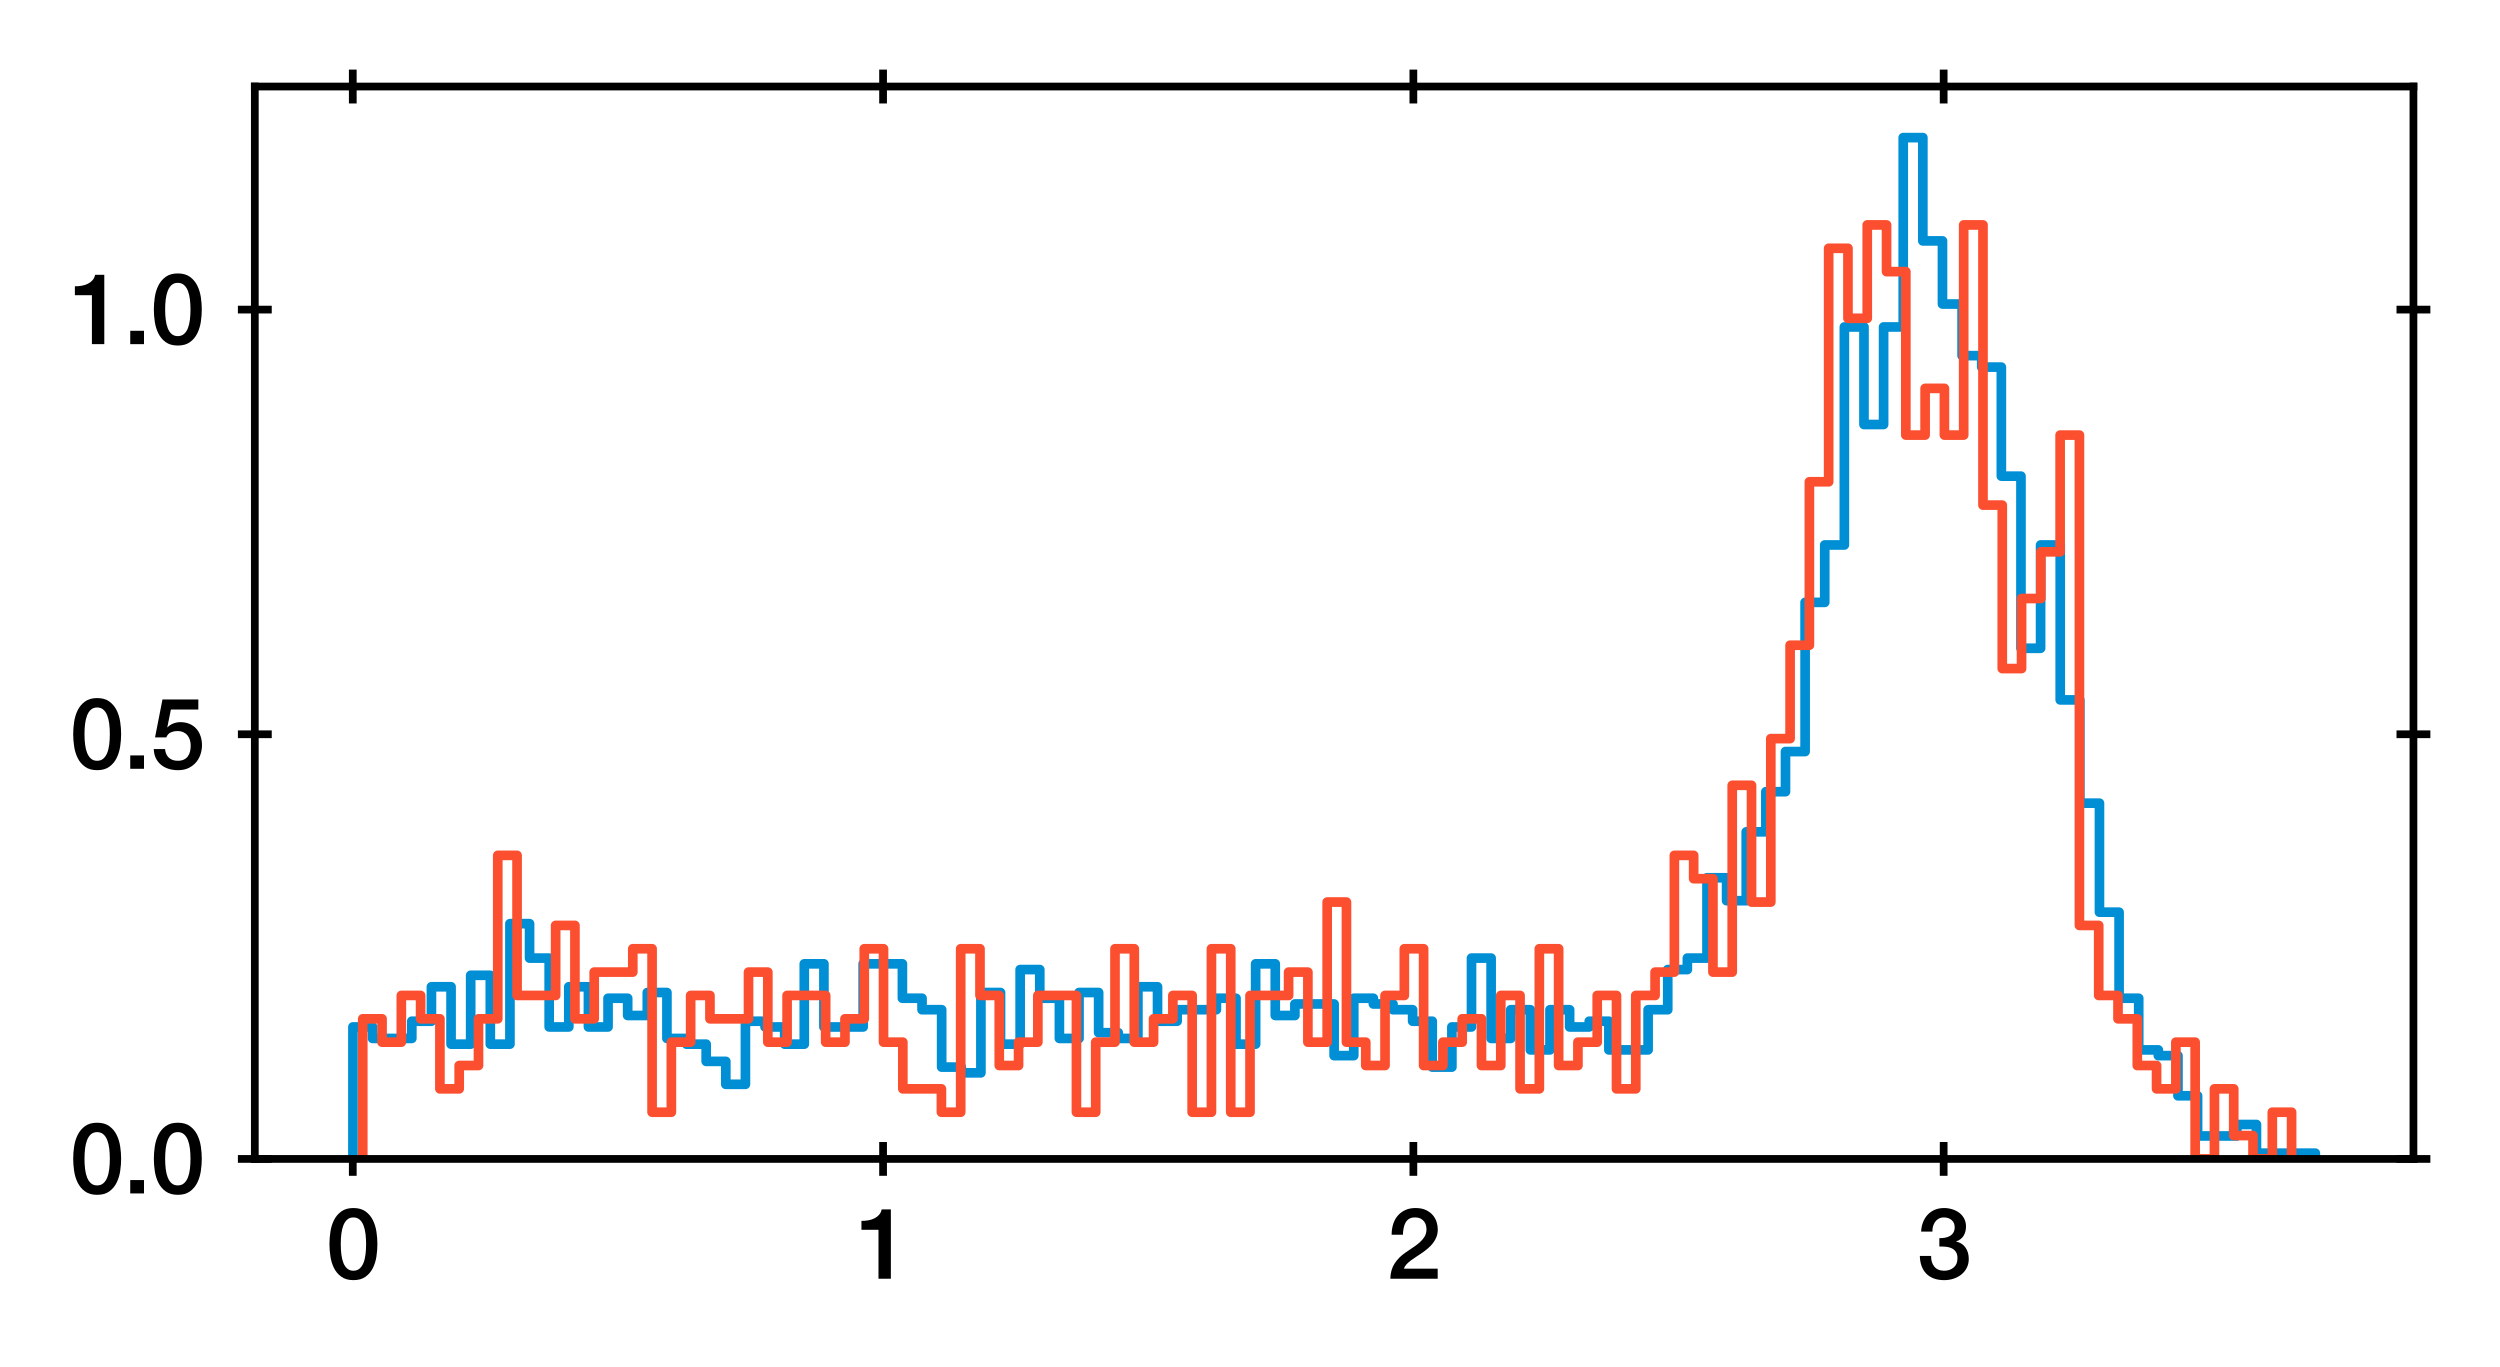 <?xml version="1.0" encoding="utf-8" standalone="no"?>
<!DOCTYPE svg PUBLIC "-//W3C//DTD SVG 1.1//EN"
  "http://www.w3.org/Graphics/SVG/1.1/DTD/svg11.dtd">
<svg xmlns:xlink="http://www.w3.org/1999/xlink" width="258.498pt" height="141.33pt" viewBox="0 0 258.498 141.33" xmlns="http://www.w3.org/2000/svg" version="1.1">
 <defs>
  <style type="text/css">*{stroke-linejoin: round; stroke-linecap: butt}</style>
 </defs>
 <g id="figure_1">
  <g id="patch_1">
   <path d="M 0 141.33 
L 258.498 141.33 
L 258.498 0 
L 0 0 
z
" style="fill: #ffffff"/>
  </g>
  <g id="axes_1">
   <g id="patch_2">
    <path d="M 26.348 119.83 
L 249.548 119.83 
L 249.548 8.95 
L 26.348 8.95 
z
" style="fill: #ffffff"/>
   </g>
   <g id="matplotlib.axis_1">
    <g id="xtick_1">
     <g id="line2d_1">
      <defs>
       <path id="me80673e0d8" d="M 0 1.75 
L 0 -1.75 
" style="stroke: #000000; stroke-width: 0.8"/>
      </defs>
      <g>
       <use xlink:href="#me80673e0d8" x="36.477" y="119.83" style="stroke: #000000; stroke-width: 0.8"/>
      </g>
     </g>
     <g id="line2d_2">
      <g>
       <use xlink:href="#me80673e0d8" x="36.477" y="8.95" style="stroke: #000000; stroke-width: 0.8"/>
      </g>
     </g>
     <g id="text_1">
      <!-- 0 -->
      <g transform="translate(33.698 132.221) scale(0.1 -0.1)">
       <defs>
        <path id="HelveticaNeue-Medium-30" d="M 1779 4570 
Q 2259 4570 2563 4349 
Q 2867 4128 3036 3785 
Q 3206 3443 3267 3033 
Q 3328 2624 3328 2240 
Q 3328 1856 3267 1446 
Q 3206 1037 3036 694 
Q 2867 352 2563 131 
Q 2259 -90 1779 -90 
Q 1299 -90 995 131 
Q 691 352 521 694 
Q 352 1037 291 1446 
Q 230 1856 230 2240 
Q 230 2624 291 3033 
Q 352 3443 521 3785 
Q 691 4128 995 4349 
Q 1299 4570 1779 4570 
z
M 1779 518 
Q 2016 518 2176 656 
Q 2336 794 2429 1027 
Q 2522 1261 2560 1574 
Q 2598 1888 2598 2240 
Q 2598 2592 2560 2902 
Q 2522 3213 2429 3449 
Q 2336 3686 2176 3824 
Q 2016 3962 1779 3962 
Q 1536 3962 1379 3824 
Q 1222 3686 1129 3449 
Q 1037 3213 998 2902 
Q 960 2592 960 2240 
Q 960 1888 998 1574 
Q 1037 1261 1129 1027 
Q 1222 794 1379 656 
Q 1536 518 1779 518 
z
" transform="scale(0.016)"/>
       </defs>
       <use xlink:href="#HelveticaNeue-Medium-30"/>
      </g>
     </g>
    </g>
    <g id="xtick_2">
     <g id="line2d_3">
      <g>
       <use xlink:href="#me80673e0d8" x="91.309" y="119.83" style="stroke: #000000; stroke-width: 0.8"/>
      </g>
     </g>
     <g id="line2d_4">
      <g>
       <use xlink:href="#me80673e0d8" x="91.309" y="8.95" style="stroke: #000000; stroke-width: 0.8"/>
      </g>
     </g>
     <g id="text_2">
      <!-- 1 -->
      <g transform="translate(88.53 132.221) scale(0.1 -0.1)">
       <defs>
        <path id="HelveticaNeue-Medium-31" d="M 339 3738 
Q 570 3738 787 3776 
Q 1005 3814 1181 3904 
Q 1357 3994 1481 4134 
Q 1606 4275 1645 4480 
L 2240 4480 
L 2240 0 
L 1440 0 
L 1440 3162 
L 339 3162 
L 339 3738 
z
" transform="scale(0.016)"/>
       </defs>
       <use xlink:href="#HelveticaNeue-Medium-31"/>
      </g>
     </g>
    </g>
    <g id="xtick_3">
     <g id="line2d_5">
      <g>
       <use xlink:href="#me80673e0d8" x="146.141" y="119.83" style="stroke: #000000; stroke-width: 0.8"/>
      </g>
     </g>
     <g id="line2d_6">
      <g>
       <use xlink:href="#me80673e0d8" x="146.141" y="8.95" style="stroke: #000000; stroke-width: 0.8"/>
      </g>
     </g>
     <g id="text_3">
      <!-- 2 -->
      <g transform="translate(143.361 132.221) scale(0.1 -0.1)">
       <defs>
        <path id="HelveticaNeue-Medium-32" d="M 3309 0 
L 250 0 
Q 256 557 518 973 
Q 781 1389 1235 1696 
Q 1453 1856 1689 2006 
Q 1926 2157 2124 2329 
Q 2323 2502 2451 2704 
Q 2579 2906 2586 3168 
Q 2586 3290 2557 3427 
Q 2528 3565 2445 3683 
Q 2362 3802 2214 3882 
Q 2067 3962 1830 3962 
Q 1613 3962 1469 3875 
Q 1325 3789 1238 3638 
Q 1152 3488 1110 3283 
Q 1069 3078 1062 2842 
L 333 2842 
Q 333 3213 432 3529 
Q 531 3846 729 4076 
Q 928 4307 1213 4438 
Q 1498 4570 1875 4570 
Q 2285 4570 2560 4435 
Q 2835 4301 3004 4096 
Q 3174 3891 3244 3651 
Q 3315 3411 3315 3194 
Q 3315 2925 3232 2707 
Q 3149 2490 3008 2307 
Q 2867 2125 2688 1971 
Q 2509 1818 2317 1683 
Q 2125 1549 1933 1427 
Q 1741 1306 1577 1184 
Q 1414 1062 1292 931 
Q 1171 800 1126 653 
L 3309 653 
L 3309 0 
z
" transform="scale(0.016)"/>
       </defs>
       <use xlink:href="#HelveticaNeue-Medium-32"/>
      </g>
     </g>
    </g>
    <g id="xtick_4">
     <g id="line2d_7">
      <g>
       <use xlink:href="#me80673e0d8" x="200.973" y="119.83" style="stroke: #000000; stroke-width: 0.8"/>
      </g>
     </g>
     <g id="line2d_8">
      <g>
       <use xlink:href="#me80673e0d8" x="200.973" y="8.95" style="stroke: #000000; stroke-width: 0.8"/>
      </g>
     </g>
     <g id="text_4">
      <!-- 3 -->
      <g transform="translate(198.193 132.221) scale(0.1 -0.1)">
       <defs>
        <path id="HelveticaNeue-Medium-33" d="M 1459 2624 
Q 1638 2618 1817 2650 
Q 1997 2682 2137 2762 
Q 2278 2842 2364 2982 
Q 2451 3123 2451 3328 
Q 2451 3616 2256 3789 
Q 2061 3962 1754 3962 
Q 1562 3962 1421 3885 
Q 1280 3808 1187 3677 
Q 1094 3546 1049 3382 
Q 1005 3219 1011 3046 
L 282 3046 
Q 294 3373 403 3651 
Q 512 3930 701 4134 
Q 890 4339 1158 4454 
Q 1427 4570 1766 4570 
Q 2029 4570 2281 4493 
Q 2534 4416 2736 4269 
Q 2938 4122 3059 3894 
Q 3181 3667 3181 3373 
Q 3181 3034 3027 2781 
Q 2874 2528 2547 2413 
L 2547 2400 
Q 2931 2323 3145 2019 
Q 3360 1715 3360 1280 
Q 3360 960 3232 707 
Q 3104 454 2886 278 
Q 2669 102 2381 6 
Q 2093 -90 1773 -90 
Q 1382 -90 1091 22 
Q 800 134 605 339 
Q 410 544 307 832 
Q 205 1120 198 1472 
L 928 1472 
Q 915 1062 1129 790 
Q 1344 518 1773 518 
Q 2138 518 2384 726 
Q 2630 934 2630 1318 
Q 2630 1581 2528 1734 
Q 2426 1888 2259 1968 
Q 2093 2048 1885 2067 
Q 1677 2086 1459 2080 
L 1459 2624 
z
" transform="scale(0.016)"/>
       </defs>
       <use xlink:href="#HelveticaNeue-Medium-33"/>
      </g>
     </g>
    </g>
   </g>
   <g id="matplotlib.axis_2">
    <g id="ytick_1">
     <g id="line2d_9">
      <defs>
       <path id="me51ba5fd30" d="M 1.75 0 
L -1.75 -0 
" style="stroke: #000000; stroke-width: 0.8"/>
      </defs>
      <g>
       <use xlink:href="#me51ba5fd30" x="26.348" y="119.83" style="stroke: #000000; stroke-width: 0.8"/>
      </g>
     </g>
     <g id="line2d_10">
      <g>
       <use xlink:href="#me51ba5fd30" x="249.548" y="119.83" style="stroke: #000000; stroke-width: 0.8"/>
      </g>
     </g>
     <g id="text_5">
      <!-- 0.0 -->
      <g transform="translate(7.2 123.4) scale(0.1 -0.1)">
       <defs>
        <path id="HelveticaNeue-Medium-2e" d="M 442 864 
L 1331 864 
L 1331 0 
L 442 0 
L 442 864 
z
" transform="scale(0.016)"/>
       </defs>
       <use xlink:href="#HelveticaNeue-Medium-30"/>
       <use xlink:href="#HelveticaNeue-Medium-2e" x="55.6"/>
       <use xlink:href="#HelveticaNeue-Medium-30" x="83.4"/>
      </g>
     </g>
    </g>
    <g id="ytick_2">
     <g id="line2d_11">
      <g>
       <use xlink:href="#me51ba5fd30" x="26.348" y="75.922" style="stroke: #000000; stroke-width: 0.8"/>
      </g>
     </g>
     <g id="line2d_12">
      <g>
       <use xlink:href="#me51ba5fd30" x="249.548" y="75.922" style="stroke: #000000; stroke-width: 0.8"/>
      </g>
     </g>
     <g id="text_6">
      <!-- 0.5 -->
      <g transform="translate(7.2 79.492) scale(0.1 -0.1)">
       <defs>
        <path id="HelveticaNeue-Medium-35" d="M 787 4480 
L 3104 4480 
L 3104 3827 
L 1331 3827 
L 1101 2688 
L 1114 2675 
Q 1261 2842 1488 2928 
Q 1715 3014 1939 3014 
Q 2272 3014 2534 2902 
Q 2797 2790 2976 2588 
Q 3155 2387 3248 2112 
Q 3341 1837 3341 1517 
Q 3341 1248 3254 963 
Q 3168 678 2979 444 
Q 2790 211 2496 60 
Q 2202 -90 1792 -90 
Q 1466 -90 1187 -3 
Q 909 83 697 256 
Q 486 429 361 681 
Q 237 934 224 1274 
L 954 1274 
Q 986 909 1203 713 
Q 1421 518 1779 518 
Q 2010 518 2170 595 
Q 2330 672 2429 806 
Q 2528 941 2569 1120 
Q 2611 1299 2611 1504 
Q 2611 1690 2560 1859 
Q 2509 2029 2406 2157 
Q 2304 2285 2141 2361 
Q 1978 2438 1760 2438 
Q 1530 2438 1328 2352 
Q 1126 2266 1037 2029 
L 307 2029 
L 787 4480 
z
" transform="scale(0.016)"/>
       </defs>
       <use xlink:href="#HelveticaNeue-Medium-30"/>
       <use xlink:href="#HelveticaNeue-Medium-2e" x="55.6"/>
       <use xlink:href="#HelveticaNeue-Medium-35" x="83.4"/>
      </g>
     </g>
    </g>
    <g id="ytick_3">
     <g id="line2d_13">
      <g>
       <use xlink:href="#me51ba5fd30" x="26.348" y="32.014" style="stroke: #000000; stroke-width: 0.8"/>
      </g>
     </g>
     <g id="line2d_14">
      <g>
       <use xlink:href="#me51ba5fd30" x="249.548" y="32.014" style="stroke: #000000; stroke-width: 0.8"/>
      </g>
     </g>
     <g id="text_7">
      <!-- 1.0 -->
      <g transform="translate(7.2 35.585) scale(0.1 -0.1)">
       <use xlink:href="#HelveticaNeue-Medium-31"/>
       <use xlink:href="#HelveticaNeue-Medium-2e" x="55.6"/>
       <use xlink:href="#HelveticaNeue-Medium-30" x="83.4"/>
      </g>
     </g>
    </g>
   </g>
   <g id="patch_3">
    <path d="M 36.494 119.83 
L 36.494 106.185 
L 38.523 106.185 
L 38.523 107.372 
L 42.581 107.372 
L 42.581 105.592 
L 44.61 105.592 
L 44.61 102.032 
L 46.639 102.032 
L 46.639 107.965 
L 48.668 107.965 
L 48.668 100.846 
L 50.698 100.846 
L 50.698 107.965 
L 52.727 107.965 
L 52.727 95.506 
L 54.756 95.506 
L 54.756 99.066 
L 56.785 99.066 
L 56.785 106.185 
L 58.814 106.185 
L 58.814 102.032 
L 60.843 102.032 
L 60.843 106.185 
L 62.872 106.185 
L 62.872 103.219 
L 64.901 103.219 
L 64.901 104.999 
L 66.93 104.999 
L 66.93 102.626 
L 68.959 102.626 
L 68.959 107.372 
L 70.988 107.372 
L 70.988 107.965 
L 73.018 107.965 
L 73.018 109.745 
L 75.047 109.745 
L 75.047 112.118 
L 77.076 112.118 
L 77.076 105.592 
L 79.105 105.592 
L 79.105 106.185 
L 81.134 106.185 
L 81.134 107.965 
L 83.163 107.965 
L 83.163 99.659 
L 85.192 99.659 
L 85.192 106.185 
L 89.25 106.185 
L 89.25 99.659 
L 93.308 99.659 
L 93.308 103.219 
L 95.338 103.219 
L 95.338 104.405 
L 97.367 104.405 
L 97.367 110.338 
L 99.396 110.338 
L 99.396 110.931 
L 101.425 110.931 
L 101.425 102.626 
L 103.454 102.626 
L 103.454 107.965 
L 105.483 107.965 
L 105.483 100.252 
L 107.512 100.252 
L 107.512 103.219 
L 109.541 103.219 
L 109.541 107.372 
L 111.57 107.372 
L 111.57 102.626 
L 113.599 102.626 
L 113.599 106.778 
L 115.628 106.778 
L 115.628 107.372 
L 117.658 107.372 
L 117.658 102.032 
L 119.687 102.032 
L 119.687 105.592 
L 121.716 105.592 
L 121.716 104.405 
L 125.774 104.405 
L 125.774 103.219 
L 127.803 103.219 
L 127.803 107.965 
L 129.832 107.965 
L 129.832 99.659 
L 131.861 99.659 
L 131.861 104.999 
L 133.89 104.999 
L 133.89 103.812 
L 137.948 103.812 
L 137.948 109.151 
L 139.978 109.151 
L 139.978 103.219 
L 142.007 103.219 
L 142.007 103.812 
L 144.036 103.812 
L 144.036 104.405 
L 146.065 104.405 
L 146.065 105.592 
L 148.094 105.592 
L 148.094 110.338 
L 150.123 110.338 
L 150.123 106.185 
L 152.152 106.185 
L 152.152 99.066 
L 154.181 99.066 
L 154.181 107.372 
L 156.21 107.372 
L 156.21 104.405 
L 158.239 104.405 
L 158.239 108.558 
L 160.268 108.558 
L 160.268 104.405 
L 162.298 104.405 
L 162.298 106.185 
L 164.327 106.185 
L 164.327 105.592 
L 166.356 105.592 
L 166.356 108.558 
L 170.414 108.558 
L 170.414 104.405 
L 172.443 104.405 
L 172.443 100.252 
L 174.472 100.252 
L 174.472 99.066 
L 176.501 99.066 
L 176.501 90.76 
L 178.53 90.76 
L 178.53 93.133 
L 180.559 93.133 
L 180.559 86.014 
L 182.588 86.014 
L 182.588 81.861 
L 184.618 81.861 
L 184.618 77.709 
L 186.647 77.709 
L 186.647 62.284 
L 188.676 62.284 
L 188.676 56.351 
L 190.705 56.351 
L 190.705 33.808 
L 192.734 33.808 
L 192.734 43.893 
L 194.763 43.893 
L 194.763 33.808 
L 196.792 33.808 
L 196.792 14.23 
L 198.821 14.23 
L 198.821 24.909 
L 200.85 24.909 
L 200.85 31.434 
L 202.879 31.434 
L 202.879 36.774 
L 204.908 36.774 
L 204.908 37.96 
L 206.938 37.96 
L 206.938 49.232 
L 208.967 49.232 
L 208.967 67.03 
L 210.996 67.03 
L 210.996 56.351 
L 213.025 56.351 
L 213.025 72.369 
L 215.054 72.369 
L 215.054 83.048 
L 217.083 83.048 
L 217.083 94.32 
L 219.112 94.32 
L 219.112 103.219 
L 221.141 103.219 
L 221.141 108.558 
L 223.17 108.558 
L 223.17 109.151 
L 225.199 109.151 
L 225.199 113.304 
L 227.228 113.304 
L 227.228 117.457 
L 231.287 117.457 
L 231.287 116.27 
L 233.316 116.27 
L 233.316 119.237 
L 239.403 119.237 
L 239.403 119.83 
L 239.403 119.83 
" clip-path="url(#pe9b134eefd)" style="fill: none; stroke: #008fd5; stroke-linejoin: miter"/>
   </g>
   <g id="patch_4">
    <path d="M 37.508 119.83 
L 37.508 105.344 
L 39.503 105.344 
L 39.503 107.758 
L 41.497 107.758 
L 41.497 102.93 
L 43.492 102.93 
L 43.492 105.344 
L 45.486 105.344 
L 45.486 112.587 
L 47.48 112.587 
L 47.48 110.173 
L 49.475 110.173 
L 49.475 105.344 
L 51.469 105.344 
L 51.469 88.444 
L 53.464 88.444 
L 53.464 102.93 
L 57.453 102.93 
L 57.453 95.687 
L 59.447 95.687 
L 59.447 105.344 
L 61.441 105.344 
L 61.441 100.516 
L 65.43 100.516 
L 65.43 98.101 
L 67.425 98.101 
L 67.425 115.001 
L 69.419 115.001 
L 69.419 107.758 
L 71.413 107.758 
L 71.413 102.93 
L 73.408 102.93 
L 73.408 105.344 
L 77.397 105.344 
L 77.397 100.516 
L 79.391 100.516 
L 79.391 107.758 
L 81.385 107.758 
L 81.385 102.93 
L 85.374 102.93 
L 85.374 107.758 
L 87.369 107.758 
L 87.369 105.344 
L 89.363 105.344 
L 89.363 98.101 
L 91.357 98.101 
L 91.357 107.758 
L 93.352 107.758 
L 93.352 112.587 
L 97.341 112.587 
L 97.341 115.001 
L 99.335 115.001 
L 99.335 98.101 
L 101.33 98.101 
L 101.33 102.93 
L 103.324 102.93 
L 103.324 110.173 
L 105.318 110.173 
L 105.318 107.758 
L 107.313 107.758 
L 107.313 102.93 
L 111.302 102.93 
L 111.302 115.001 
L 113.296 115.001 
L 113.296 107.758 
L 115.29 107.758 
L 115.29 98.101 
L 117.285 98.101 
L 117.285 107.758 
L 119.279 107.758 
L 119.279 105.344 
L 121.274 105.344 
L 121.274 102.93 
L 123.268 102.93 
L 123.268 115.001 
L 125.262 115.001 
L 125.262 98.101 
L 127.257 98.101 
L 127.257 115.001 
L 129.251 115.001 
L 129.251 102.93 
L 133.24 102.93 
L 133.24 100.516 
L 135.234 100.516 
L 135.234 107.758 
L 137.229 107.758 
L 137.229 93.273 
L 139.223 93.273 
L 139.223 107.758 
L 141.218 107.758 
L 141.218 110.173 
L 143.212 110.173 
L 143.212 102.93 
L 145.207 102.93 
L 145.207 98.101 
L 147.201 98.101 
L 147.201 110.173 
L 149.195 110.173 
L 149.195 107.758 
L 151.19 107.758 
L 151.19 105.344 
L 153.184 105.344 
L 153.184 110.173 
L 155.179 110.173 
L 155.179 102.93 
L 157.173 102.93 
L 157.173 112.587 
L 159.167 112.587 
L 159.167 98.101 
L 161.162 98.101 
L 161.162 110.173 
L 163.156 110.173 
L 163.156 107.758 
L 165.151 107.758 
L 165.151 102.93 
L 167.145 102.93 
L 167.145 112.587 
L 169.139 112.587 
L 169.139 102.93 
L 171.134 102.93 
L 171.134 100.516 
L 173.128 100.516 
L 173.128 88.444 
L 175.123 88.444 
L 175.123 90.858 
L 177.117 90.858 
L 177.117 100.516 
L 179.111 100.516 
L 179.111 81.201 
L 181.106 81.201 
L 181.106 93.273 
L 183.1 93.273 
L 183.1 76.373 
L 185.095 76.373 
L 185.095 66.715 
L 187.089 66.715 
L 187.089 49.815 
L 189.083 49.815 
L 189.083 25.672 
L 191.078 25.672 
L 191.078 32.915 
L 193.072 32.915 
L 193.072 23.258 
L 195.067 23.258 
L 195.067 28.087 
L 197.061 28.087 
L 197.061 44.987 
L 199.056 44.987 
L 199.056 40.158 
L 201.05 40.158 
L 201.05 44.987 
L 203.044 44.987 
L 203.044 23.258 
L 205.039 23.258 
L 205.039 52.23 
L 207.033 52.23 
L 207.033 69.13 
L 209.028 69.13 
L 209.028 61.887 
L 211.022 61.887 
L 211.022 57.058 
L 213.016 57.058 
L 213.016 44.987 
L 215.011 44.987 
L 215.011 95.687 
L 217.005 95.687 
L 217.005 102.93 
L 219 102.93 
L 219 105.344 
L 220.994 105.344 
L 220.994 110.173 
L 222.988 110.173 
L 222.988 112.587 
L 224.983 112.587 
L 224.983 107.758 
L 226.977 107.758 
L 226.977 119.83 
L 228.972 119.83 
L 228.972 112.587 
L 230.966 112.587 
L 230.966 117.416 
L 232.96 117.416 
L 232.96 119.83 
L 234.955 119.83 
L 234.955 115.001 
L 236.949 115.001 
L 236.949 119.83 
L 236.949 119.83 
" clip-path="url(#pe9b134eefd)" style="fill: none; stroke: #fc4f30; stroke-linejoin: miter"/>
   </g>
   <g id="patch_5">
    <path d="M 26.348 119.83 
L 26.348 8.95 
" style="fill: none; stroke: #000000; stroke-width: 0.8; stroke-linejoin: miter; stroke-linecap: square"/>
   </g>
   <g id="patch_6">
    <path d="M 249.548 119.83 
L 249.548 8.95 
" style="fill: none; stroke: #000000; stroke-width: 0.8; stroke-linejoin: miter; stroke-linecap: square"/>
   </g>
   <g id="patch_7">
    <path d="M 26.348 119.83 
L 249.548 119.83 
" style="fill: none; stroke: #000000; stroke-width: 0.8; stroke-linejoin: miter; stroke-linecap: square"/>
   </g>
   <g id="patch_8">
    <path d="M 26.348 8.95 
L 249.548 8.95 
" style="fill: none; stroke: #000000; stroke-width: 0.8; stroke-linejoin: miter; stroke-linecap: square"/>
   </g>
  </g>
 </g>
 <defs>
  <clipPath id="pe9b134eefd">
   <rect x="26.348" y="8.95" width="223.2" height="110.88"/>
  </clipPath>
 </defs>
</svg>
